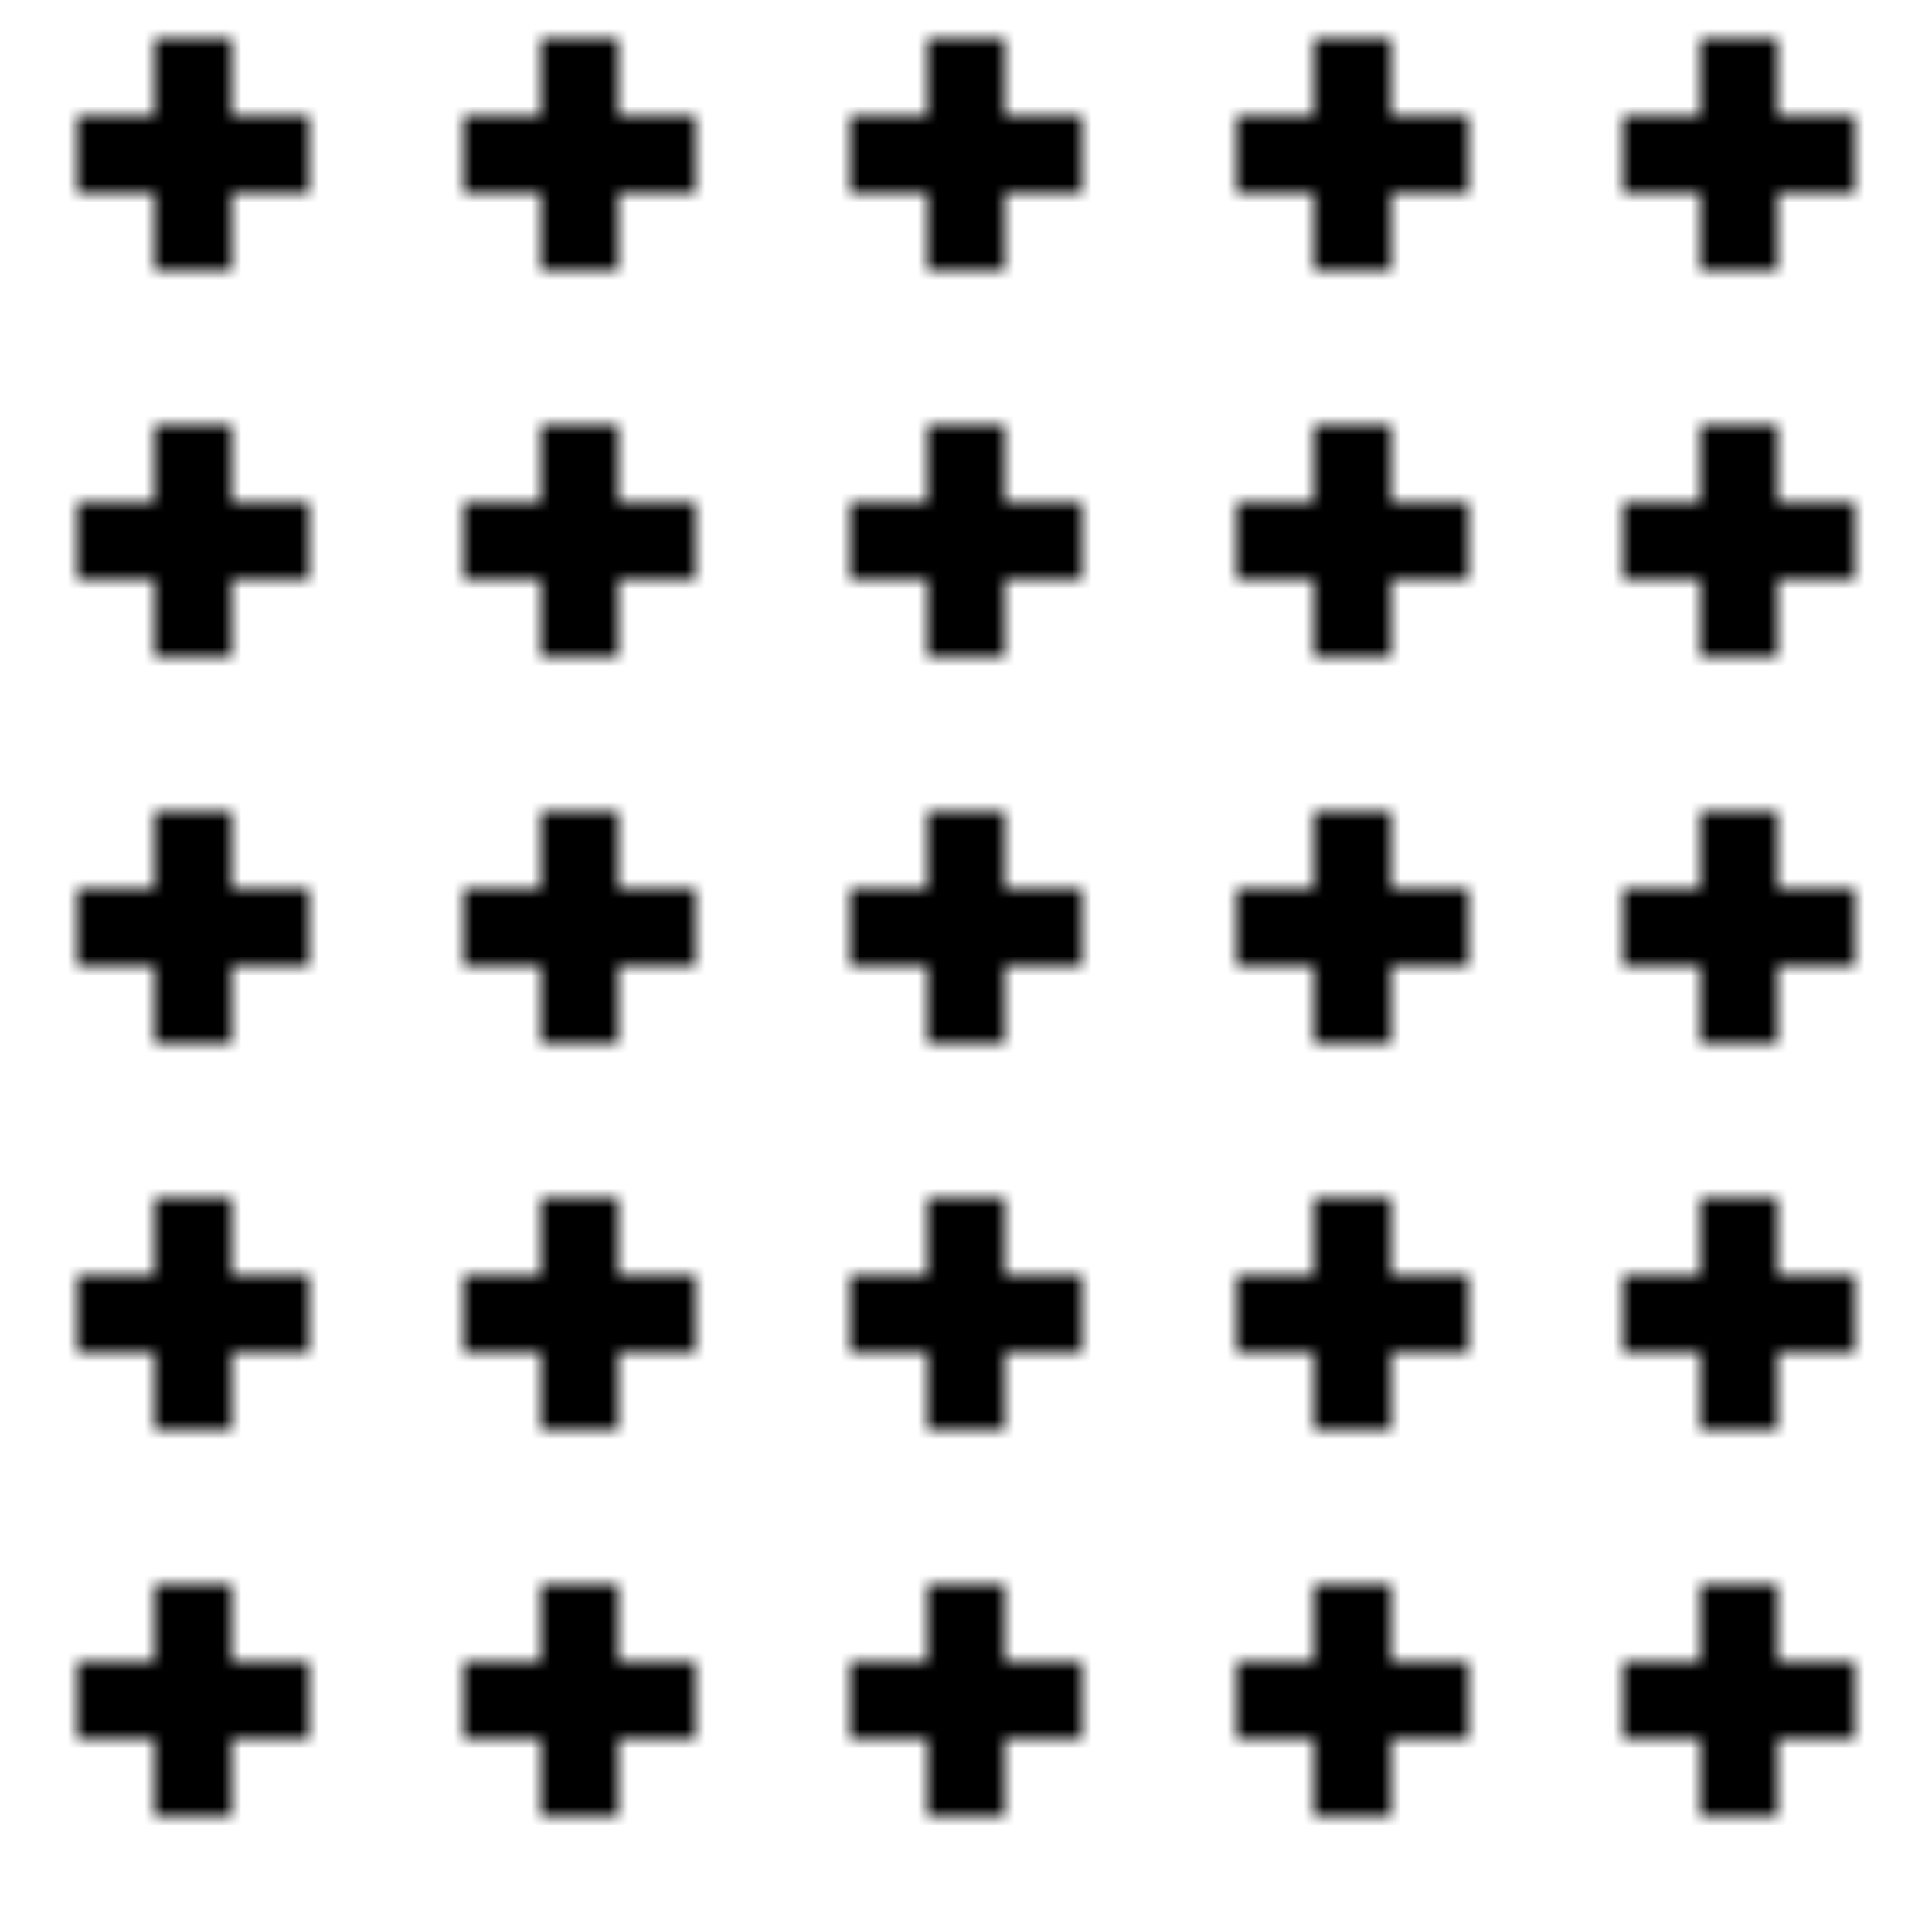 <svg width="100" height="100" viewBox="0 0 100 100" xmlns="http://www.w3.org/2000/svg">
    <defs>
        <pattern id="medical-grid" x="0" y="0" width="20" height="20" patternUnits="userSpaceOnUse">
            <path d="M8 2h4v4h4v4h-4v4H8v-4H4V6h4V2zm0 0" fill="currentColor"/>
        </pattern>
    </defs>
    <rect x="0" y="0" width="100" height="100" fill="url(#medical-grid)"/>
</svg>